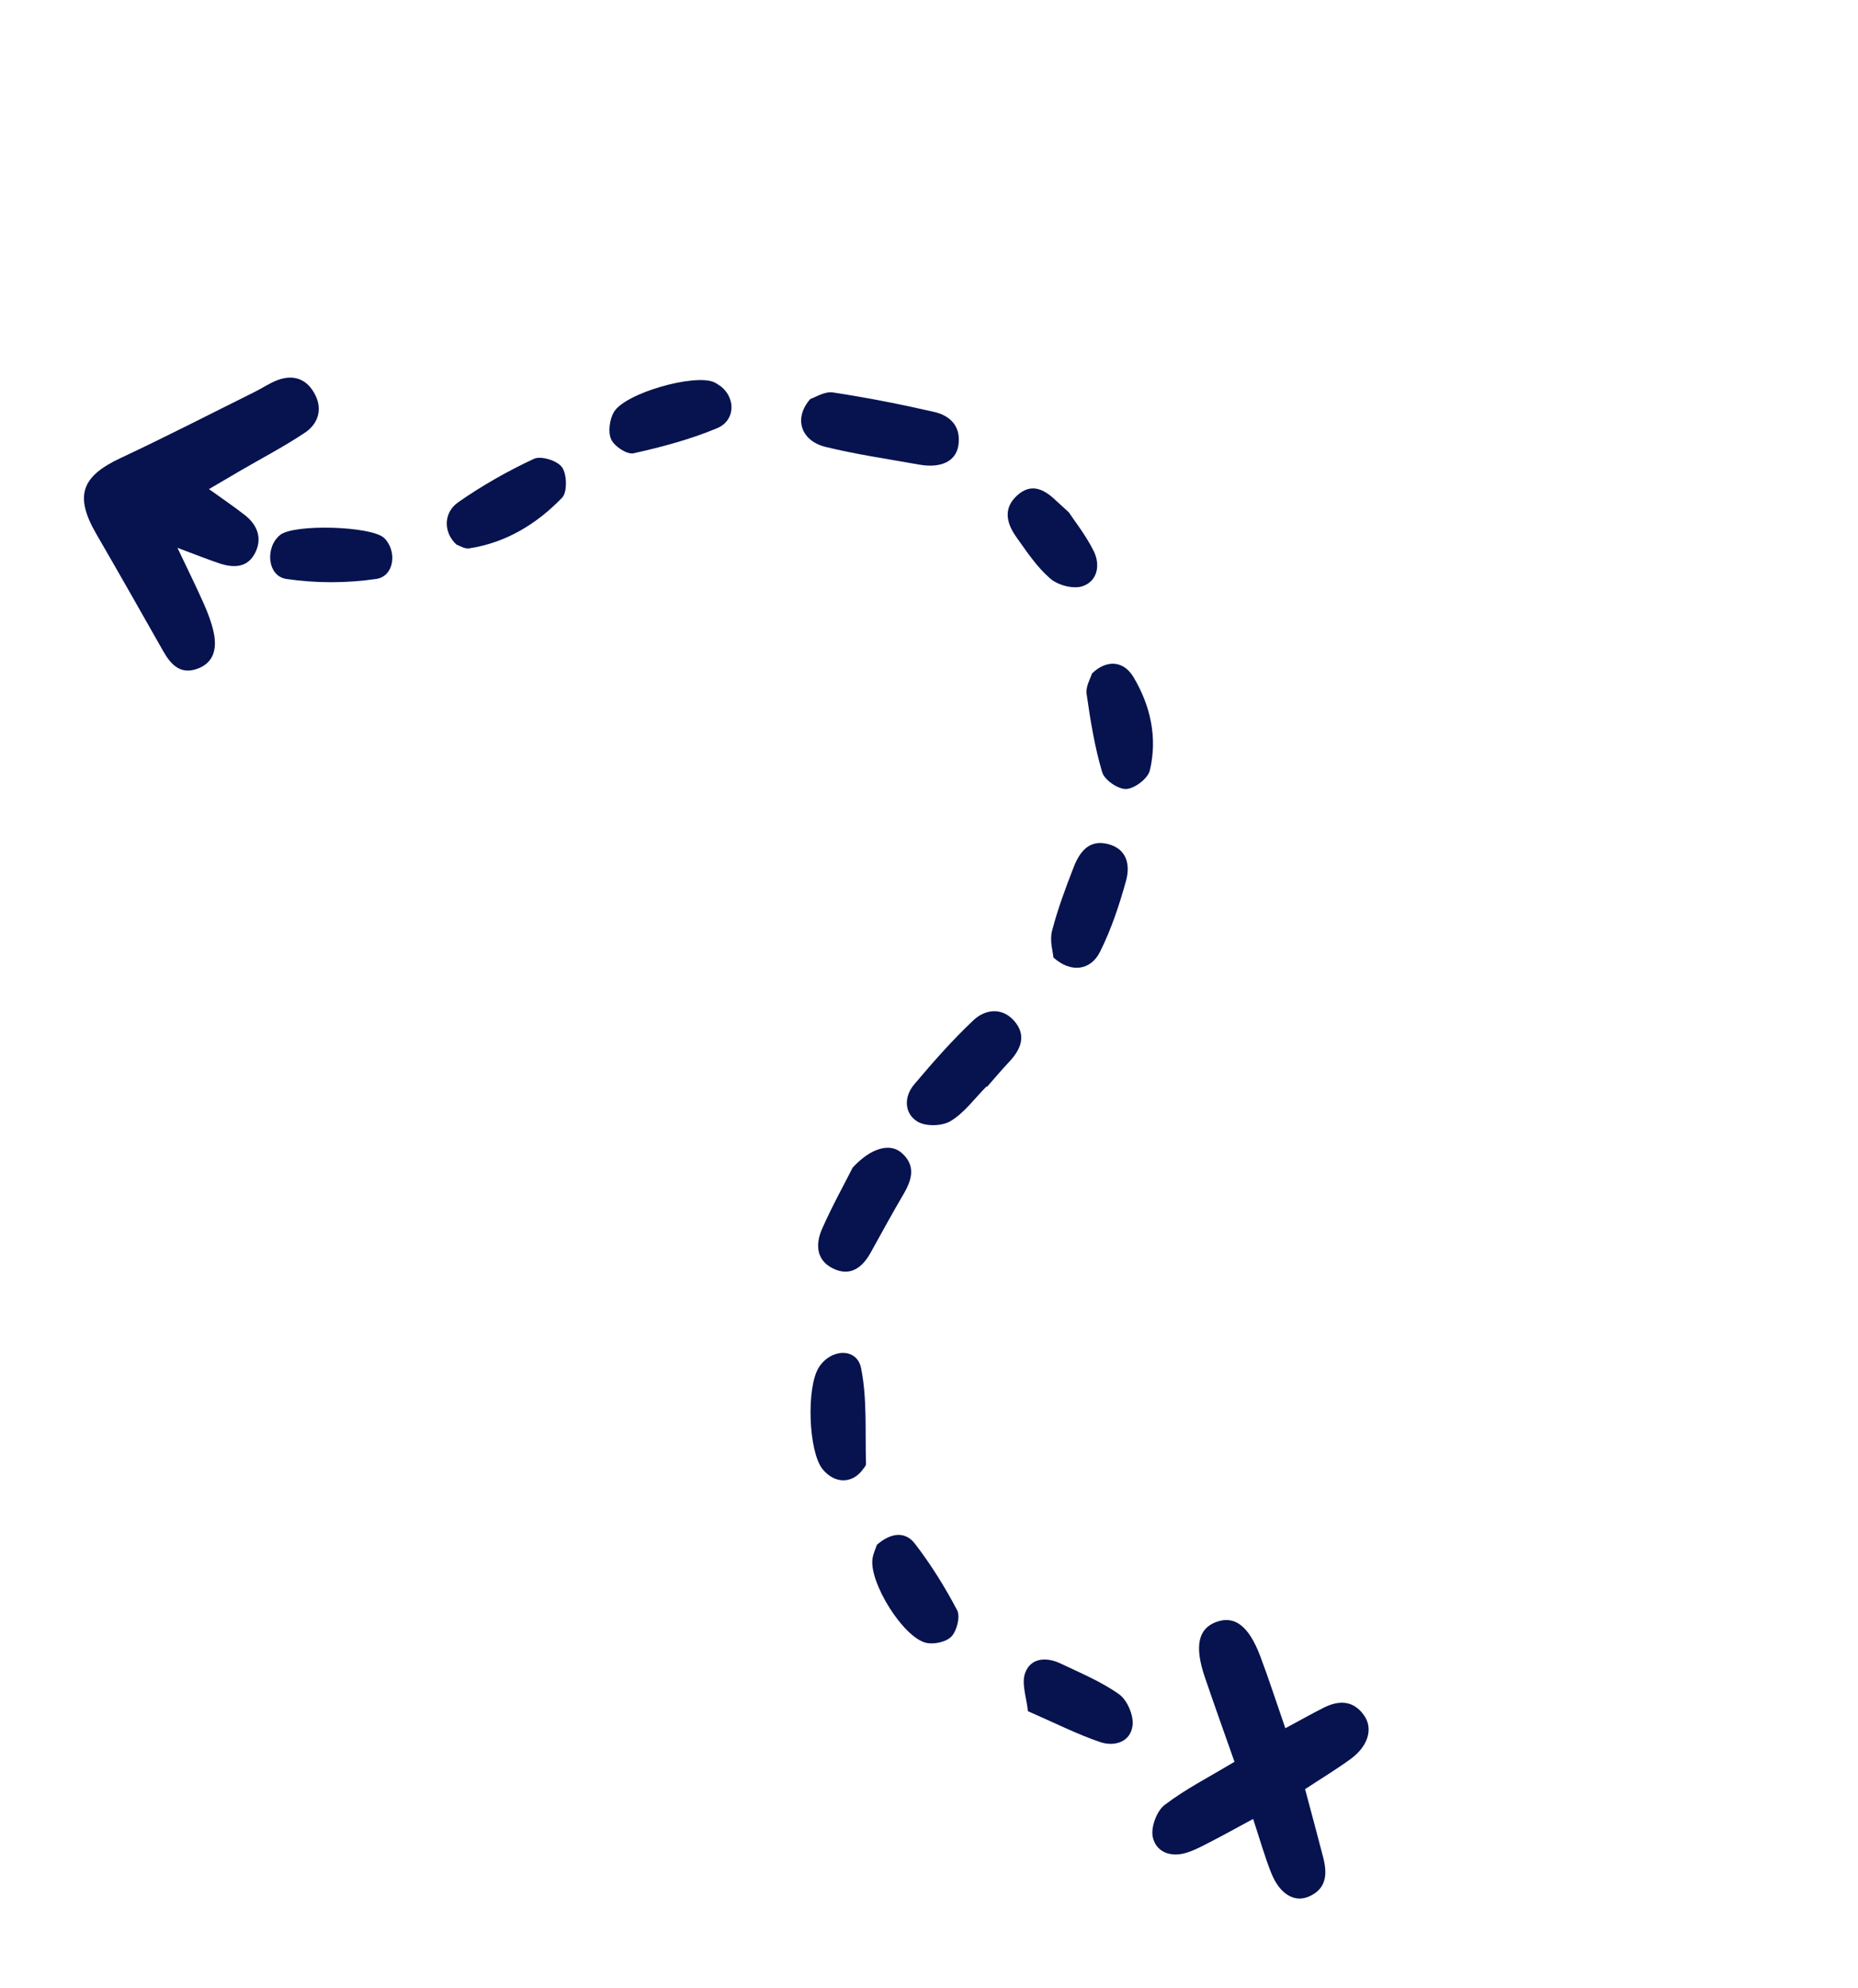 <svg width="171" height="183" viewBox="0 0 171 183" fill="none" xmlns="http://www.w3.org/2000/svg">
<path d="M19.233 45.016C20.529 45.949 21.56 46.642 22.534 47.407C23.656 48.29 24.16 49.488 23.505 50.839C22.808 52.275 21.51 52.288 20.197 51.852C19.14 51.503 18.107 51.082 16.332 50.42C17.368 52.605 18.096 54.069 18.756 55.565C19.12 56.388 19.452 57.245 19.649 58.122C19.995 59.661 19.723 61.047 18.05 61.59C16.549 62.078 15.693 61.119 15.007 59.906C12.977 56.321 10.947 52.739 8.881 49.178C6.843 45.669 7.458 43.861 11.085 42.164C15.251 40.213 19.346 38.103 23.468 36.055C24.154 35.715 24.798 35.269 25.508 34.997C27.055 34.404 28.304 34.906 29.03 36.383C29.699 37.739 29.235 39.038 28.081 39.811C26.166 41.093 24.115 42.16 22.123 43.321C21.269 43.818 20.42 44.32 19.233 45.016Z" fill="#07134F"/>
<path d="M118.296 159.062C119.822 158.242 120.81 157.682 121.824 157.173C123.242 156.458 124.578 156.486 125.558 157.906C126.394 159.12 125.902 160.722 124.314 161.886C122.987 162.855 121.577 163.704 120.113 164.668C120.714 166.928 121.254 168.919 121.771 170.916C122.162 172.419 122.127 173.82 120.481 174.545C119.127 175.143 117.779 174.333 116.995 172.378C116.387 170.857 115.944 169.263 115.331 167.41C113.83 168.221 112.727 168.84 111.604 169.415C110.808 169.824 110.012 170.275 109.167 170.531C107.756 170.96 106.389 170.478 106.092 169.062C105.906 168.179 106.458 166.681 107.174 166.133C109.09 164.664 111.276 163.559 113.615 162.15C112.661 159.434 111.746 156.897 110.88 154.342C109.917 151.504 110.276 149.89 111.942 149.279C113.621 148.665 114.927 149.634 115.98 152.414C116.754 154.455 117.421 156.539 118.296 159.062Z" fill="#07134F"/>
<path d="M74.573 36.723C75.028 36.58 75.895 36.004 76.66 36.12C79.785 36.593 82.895 37.208 85.981 37.914C87.467 38.254 88.475 39.267 88.203 40.999C87.972 42.481 86.573 43.12 84.566 42.757C81.695 42.237 78.796 41.826 75.968 41.129C73.733 40.577 72.998 38.53 74.573 36.723Z" fill="#07134F"/>
<path d="M90.792 99.995C89.71 101.086 88.766 102.41 87.497 103.177C86.707 103.657 85.188 103.695 84.423 103.22C83.217 102.47 83.175 100.95 84.126 99.821C85.859 97.766 87.642 95.733 89.591 93.9C90.676 92.879 92.221 92.682 93.347 93.969C94.496 95.285 93.965 96.58 92.878 97.731C92.174 98.476 91.516 99.266 90.836 100.034C90.822 100.021 90.806 100.009 90.792 99.995Z" fill="#07134F"/>
<path d="M78.479 107.458C80.192 105.611 81.919 105.187 82.971 106.1C84.306 107.259 83.942 108.567 83.152 109.911C82.108 111.684 81.129 113.495 80.128 115.294C79.348 116.693 78.245 117.504 76.693 116.761C75.111 116.004 75.037 114.511 75.656 113.106C76.588 110.992 77.717 108.966 78.479 107.458Z" fill="#07134F"/>
<path d="M42.015 50.126C40.794 49.011 40.791 47.187 42.178 46.22C44.371 44.691 46.722 43.354 49.137 42.231C49.797 41.924 51.296 42.394 51.73 43.009C52.183 43.649 52.22 45.304 51.735 45.807C49.392 48.231 46.563 49.953 43.188 50.469C42.747 50.537 42.249 50.199 42.015 50.126Z" fill="#07134F"/>
<path d="M96.951 88.127C96.912 87.609 96.593 86.582 96.818 85.701C97.333 83.699 98.062 81.748 98.812 79.818C99.357 78.422 100.219 77.24 101.962 77.68C103.727 78.126 104.034 79.613 103.635 81.059C103.019 83.293 102.273 85.533 101.244 87.595C100.386 89.319 98.571 89.581 96.951 88.127Z" fill="#07134F"/>
<path d="M66.362 35.574C67.721 36.671 67.676 38.711 65.995 39.413C63.532 40.441 60.917 41.139 58.314 41.718C57.712 41.852 56.562 41.098 56.258 40.459C55.943 39.794 56.096 38.62 56.491 37.937C57.5 36.183 63.891 34.38 65.709 35.172C65.939 35.273 66.146 35.438 66.362 35.574Z" fill="#07134F"/>
<path d="M35.371 49.53C36.574 50.734 36.292 53.039 34.624 53.285C31.913 53.683 29.062 53.686 26.354 53.286C24.6 53.027 24.372 50.375 25.782 49.236C27.073 48.196 34.257 48.417 35.371 49.53Z" fill="#07134F"/>
<path d="M79.307 135.38C78.316 136.591 76.766 136.523 75.708 135.22C74.403 133.617 74.192 127.657 75.375 125.829C76.492 124.103 78.865 124.024 79.249 125.918C79.822 128.764 79.611 131.781 79.702 134.728C79.708 134.94 79.445 135.164 79.307 135.38Z" fill="#07134F"/>
<path d="M100.498 61.992C101.844 60.676 103.421 60.801 104.326 62.328C105.882 64.951 106.547 67.886 105.825 70.908C105.646 71.652 104.431 72.579 103.656 72.617C102.913 72.655 101.654 71.796 101.439 71.076C100.743 68.735 100.35 66.287 100.004 63.857C99.908 63.181 100.374 62.418 100.498 61.992Z" fill="#07134F"/>
<path d="M94.603 157.493C94.484 156.258 93.986 154.946 94.352 153.966C94.879 152.552 96.331 152.495 97.615 153.107C99.451 153.983 101.363 154.773 103.006 155.945C103.745 156.472 104.349 157.889 104.235 158.805C104.042 160.368 102.53 160.769 101.255 160.337C99.114 159.609 97.074 158.57 94.603 157.493Z" fill="#07134F"/>
<path d="M80.702 142.184C81.979 141.057 83.308 140.91 84.203 142.075C85.674 143.986 86.968 146.065 88.093 148.207C88.394 148.784 88.066 150.09 87.571 150.615C87.088 151.126 85.953 151.37 85.226 151.199C83.119 150.7 80.001 145.665 80.297 143.482C80.363 142.991 80.593 142.523 80.702 142.184Z" fill="#07134F"/>
<path d="M98.373 47.158C98.885 47.938 99.926 49.248 100.659 50.719C101.291 51.991 101.016 53.497 99.617 53.958C98.768 54.237 97.373 53.864 96.663 53.254C95.432 52.195 94.489 50.766 93.527 49.415C92.644 48.174 92.294 46.789 93.612 45.599C94.978 44.365 96.17 45.09 97.263 46.139C97.448 46.314 97.638 46.484 98.373 47.158Z" fill="#07134F"/>
</svg>
